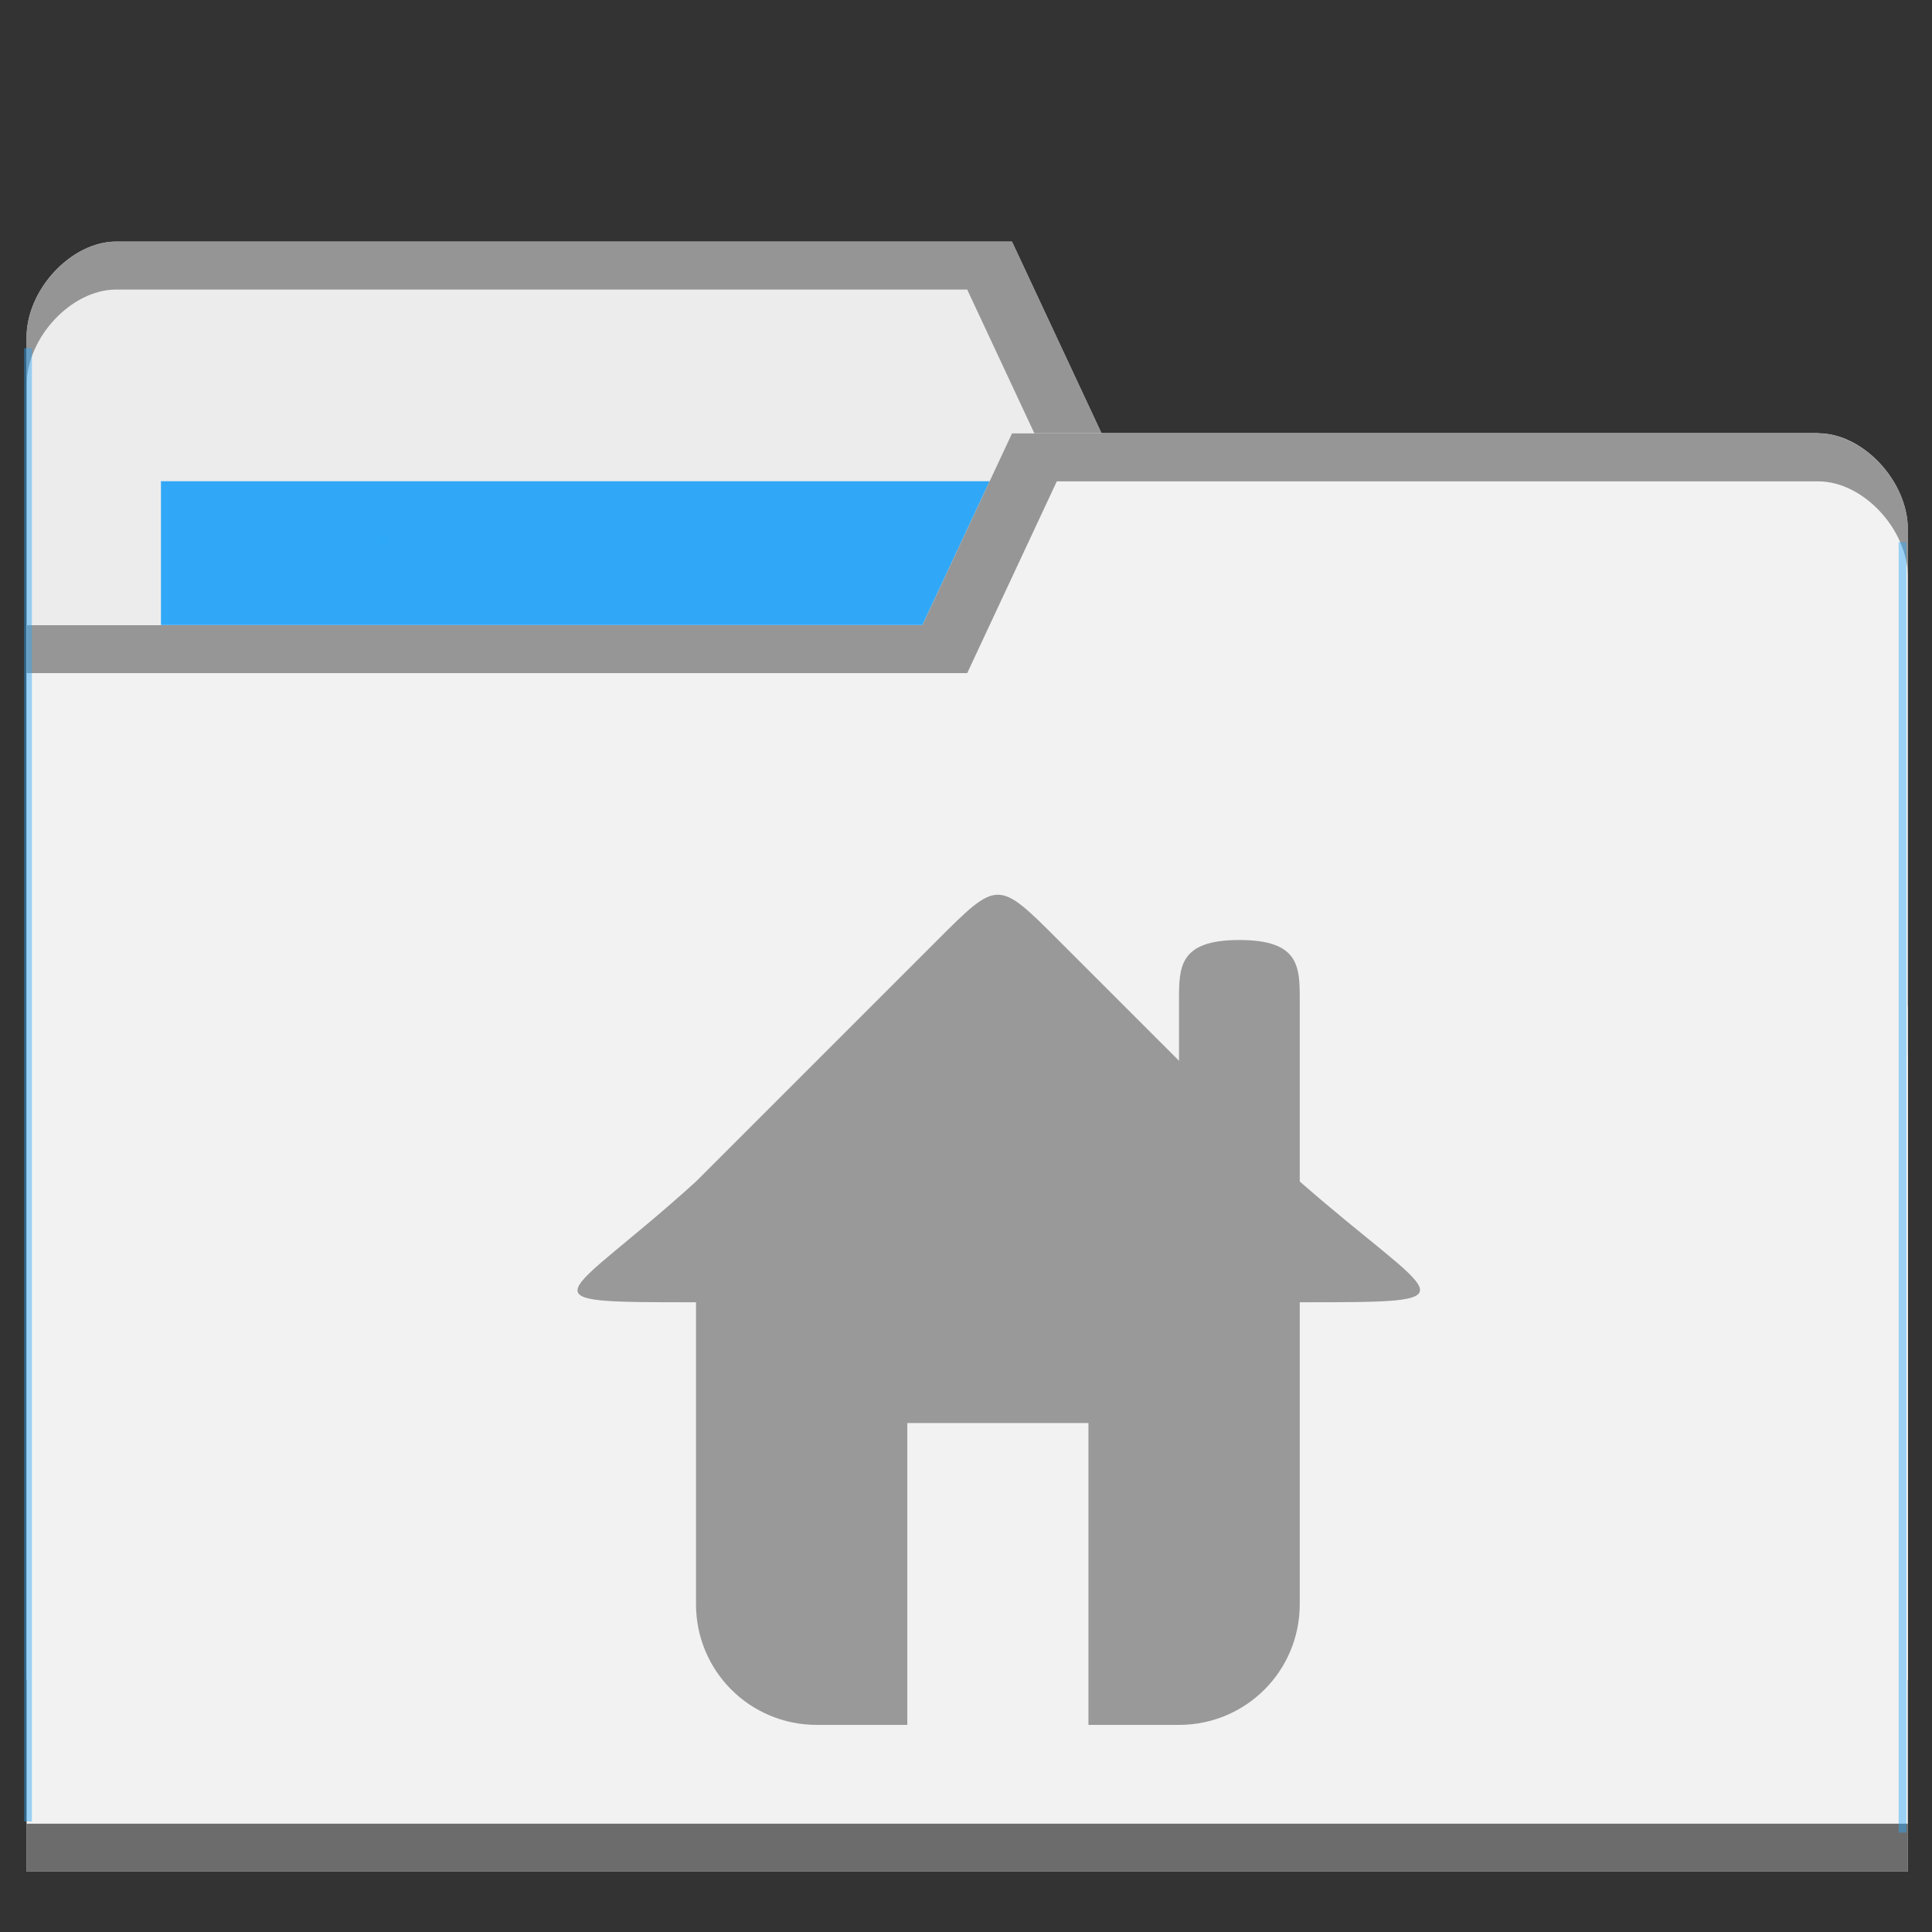 <?xml version="1.0" encoding="UTF-8" standalone="no"?>
<svg
   xmlns:dc="http://purl.org/dc/elements/1.1/"
   xmlns:cc="http://creativecommons.org/ns#"
   xmlns:rdf="http://www.w3.org/1999/02/22-rdf-syntax-ns#"
   xmlns:svg="http://www.w3.org/2000/svg"
   xmlns="http://www.w3.org/2000/svg"
   xmlns:sodipodi="http://sodipodi.sourceforge.net/DTD/sodipodi-0.dtd"
   xmlns:inkscape="http://www.inkscape.org/namespaces/inkscape"
   viewBox="0 0 64 64"
   id="svg2"
   version="1.1"
   inkscape:version="0.91 r13725"
   sodipodi:docname="default-user-home.svg">
  <rect x="0" y="0" width="64" height="64" fill="#333333" stroke="none"/>
  <sodipodi:namedview
     pagecolor="#ffffff"
     bordercolor="#666666"
     borderopacity="1"
     objecttolerance="10"
     gridtolerance="10"
     guidetolerance="10"
     inkscape:pageopacity="0"
     inkscape:pageshadow="2"
     inkscape:window-width="640"
     inkscape:window-height="480"
     id="namedview29"
     showgrid="false"
     inkscape:zoom="3.6875"
     inkscape:cx="32"
     inkscape:cy="8.5955431"
     inkscape:current-layer="g27-5" />
  <defs
     id="defs4">
    <radialGradient
       id="radialGradient3964"
       cx="32.5"
       cy="56.5"
       r="33.5"
       gradientTransform="matrix(1,0,0,0.104,0,50.597)"
       gradientUnits="userSpaceOnUse">
      <stop
         style="stop-color:#000;stop-opacity:1"
         id="stop7" />
      <stop
         offset="1"
         style="stop-color:#000;stop-opacity:0"
         id="stop9" />
    </radialGradient>
  </defs>
  <g
     transform="translate(0,-988.362)"
     id="g11">
    <path
       inkscape:connector-curvature="0"
       d="m 0.88,999.539 0,44.471 62.32,0 0,-22.235 -2.968,-19.058 -23.741,0 -2.968,-6.353 -29.676,0 c -1.484,0 -2.968,1.588 -2.968,3.177 z"
       style="fill:#ececec;fill-opacity:1;stroke:none"
       id="path8315" />
    <rect
       width="31.16"
       height="12.706"
       x="5.332"
       y="1004.303"
       style="fill:#2ca7f8;fill-opacity:0.965;stroke:none"
       id="rect8317" />
    <path
       inkscape:connector-curvature="0"
       d="m 3.848,996.366 c -1.484,0 -2.968,1.588 -2.968,3.177 l 0,1.588 c 0,-1.588 1.484,-3.177 2.968,-3.177 l 28.192,0 2.968,6.353 25.225,0 2.968,19.059 0,-1.588 -2.968,-19.059 -23.741,0 -2.968,-6.353 z"
       style="opacity:0.804;fill:#808080;fill-opacity:1;stroke:none"
       id="path8319" />
    <path
       inkscape:connector-curvature="0"
       d="m 63.2,1005.892 0,44.47 -62.32,0 0,-41.294 29.676,0 2.968,-6.353 26.708,0 c 1.484,0 2.968,1.588 2.968,3.177 z"
       style="fill:#f2f2f2;fill-opacity:1;stroke:none"
       id="path8321" />
    <path
       inkscape:connector-curvature="0"
       d="m 0.88,1048.774 0,1.588 62.32,0 0,-1.588 z"
       style="opacity:0.801;fill:#4d4d4d;fill-opacity:1;stroke:none"
       id="path8323" />
    <path
       inkscape:connector-curvature="0"
       d="m 33.524,1002.719 -2.968,6.353 -29.676,0 0,1.588 31.16,0 2.968,-6.352 25.225,0 c 1.484,0 2.968,1.587 2.968,3.176 l 0,-1.588 c 0,-1.587 -1.484,-3.176 -2.968,-3.176 z"
       style="opacity:0.804;fill:#808080;fill-opacity:1;stroke:none"
       id="path8325" />
    <rect
       style="opacity:0.801;fill:#2ca7f8;fill-opacity:0.554"
       id="rect8352"
       width="0.257"
       height="48.805"
       x="0.8"
       y="999.897" />
    <rect
       style="opacity:0.801;fill:#2ca7f8;fill-opacity:0.554"
       id="rect8352-6"
       width="0.257"
       height="42.75"
       x="-63.152"
       y="1006.32"
       transform="scale(-1,1)" />
    <rect
       style="opacity:0.801;fill:#2ca7f8;fill-opacity:1"
       id="rect8377"
       width="0.343"
       height="0.275"
       x="12.542"
       y="1006.136" />
    <g
       transform="translate(-0.814,3.494)"
       style="opacity:1;fill:#999999"
       id="g27" />
    <g
       transform="matrix(2,0,0,2,14.886,1015.773)"
       style="opacity:1;fill:#2a74b9;fill-opacity:1"
       id="g27-5">
      <path
         inkscape:connector-curvature="0"
         d="m 4.085,6.864 0,6 c 0,1.108 0.892,2 2,2 l 1.5,0 0,-5 3,0 0,5 1.5,0 c 1.108,0 2,-0.892 2,-2 l 0,-6 z"
         id="path29"
         style="fill:#999999" />
      <path
         inkscape:connector-curvature="0"
         d="m 4.085,5.864 c -2.203,2 -3,2 0,2 l 10,0 c 3,0 2.288,0 0,-2 l -4,-4 c -1,-1 -1,-1 -2,0 z"
         style="stroke:none;fill:#999999"
         id="path31" />
      <path
         inkscape:connector-curvature="0"
         d="m 13.085,1.864 c 1,0 1,0.446 1,1 l 0,4 -2,0 0,-4 c 0,-0.554 0,-1 1,-1 z"
         style="stroke:none;fill:#999999"
         id="path33" />
    </g>
  </g>
</svg>
